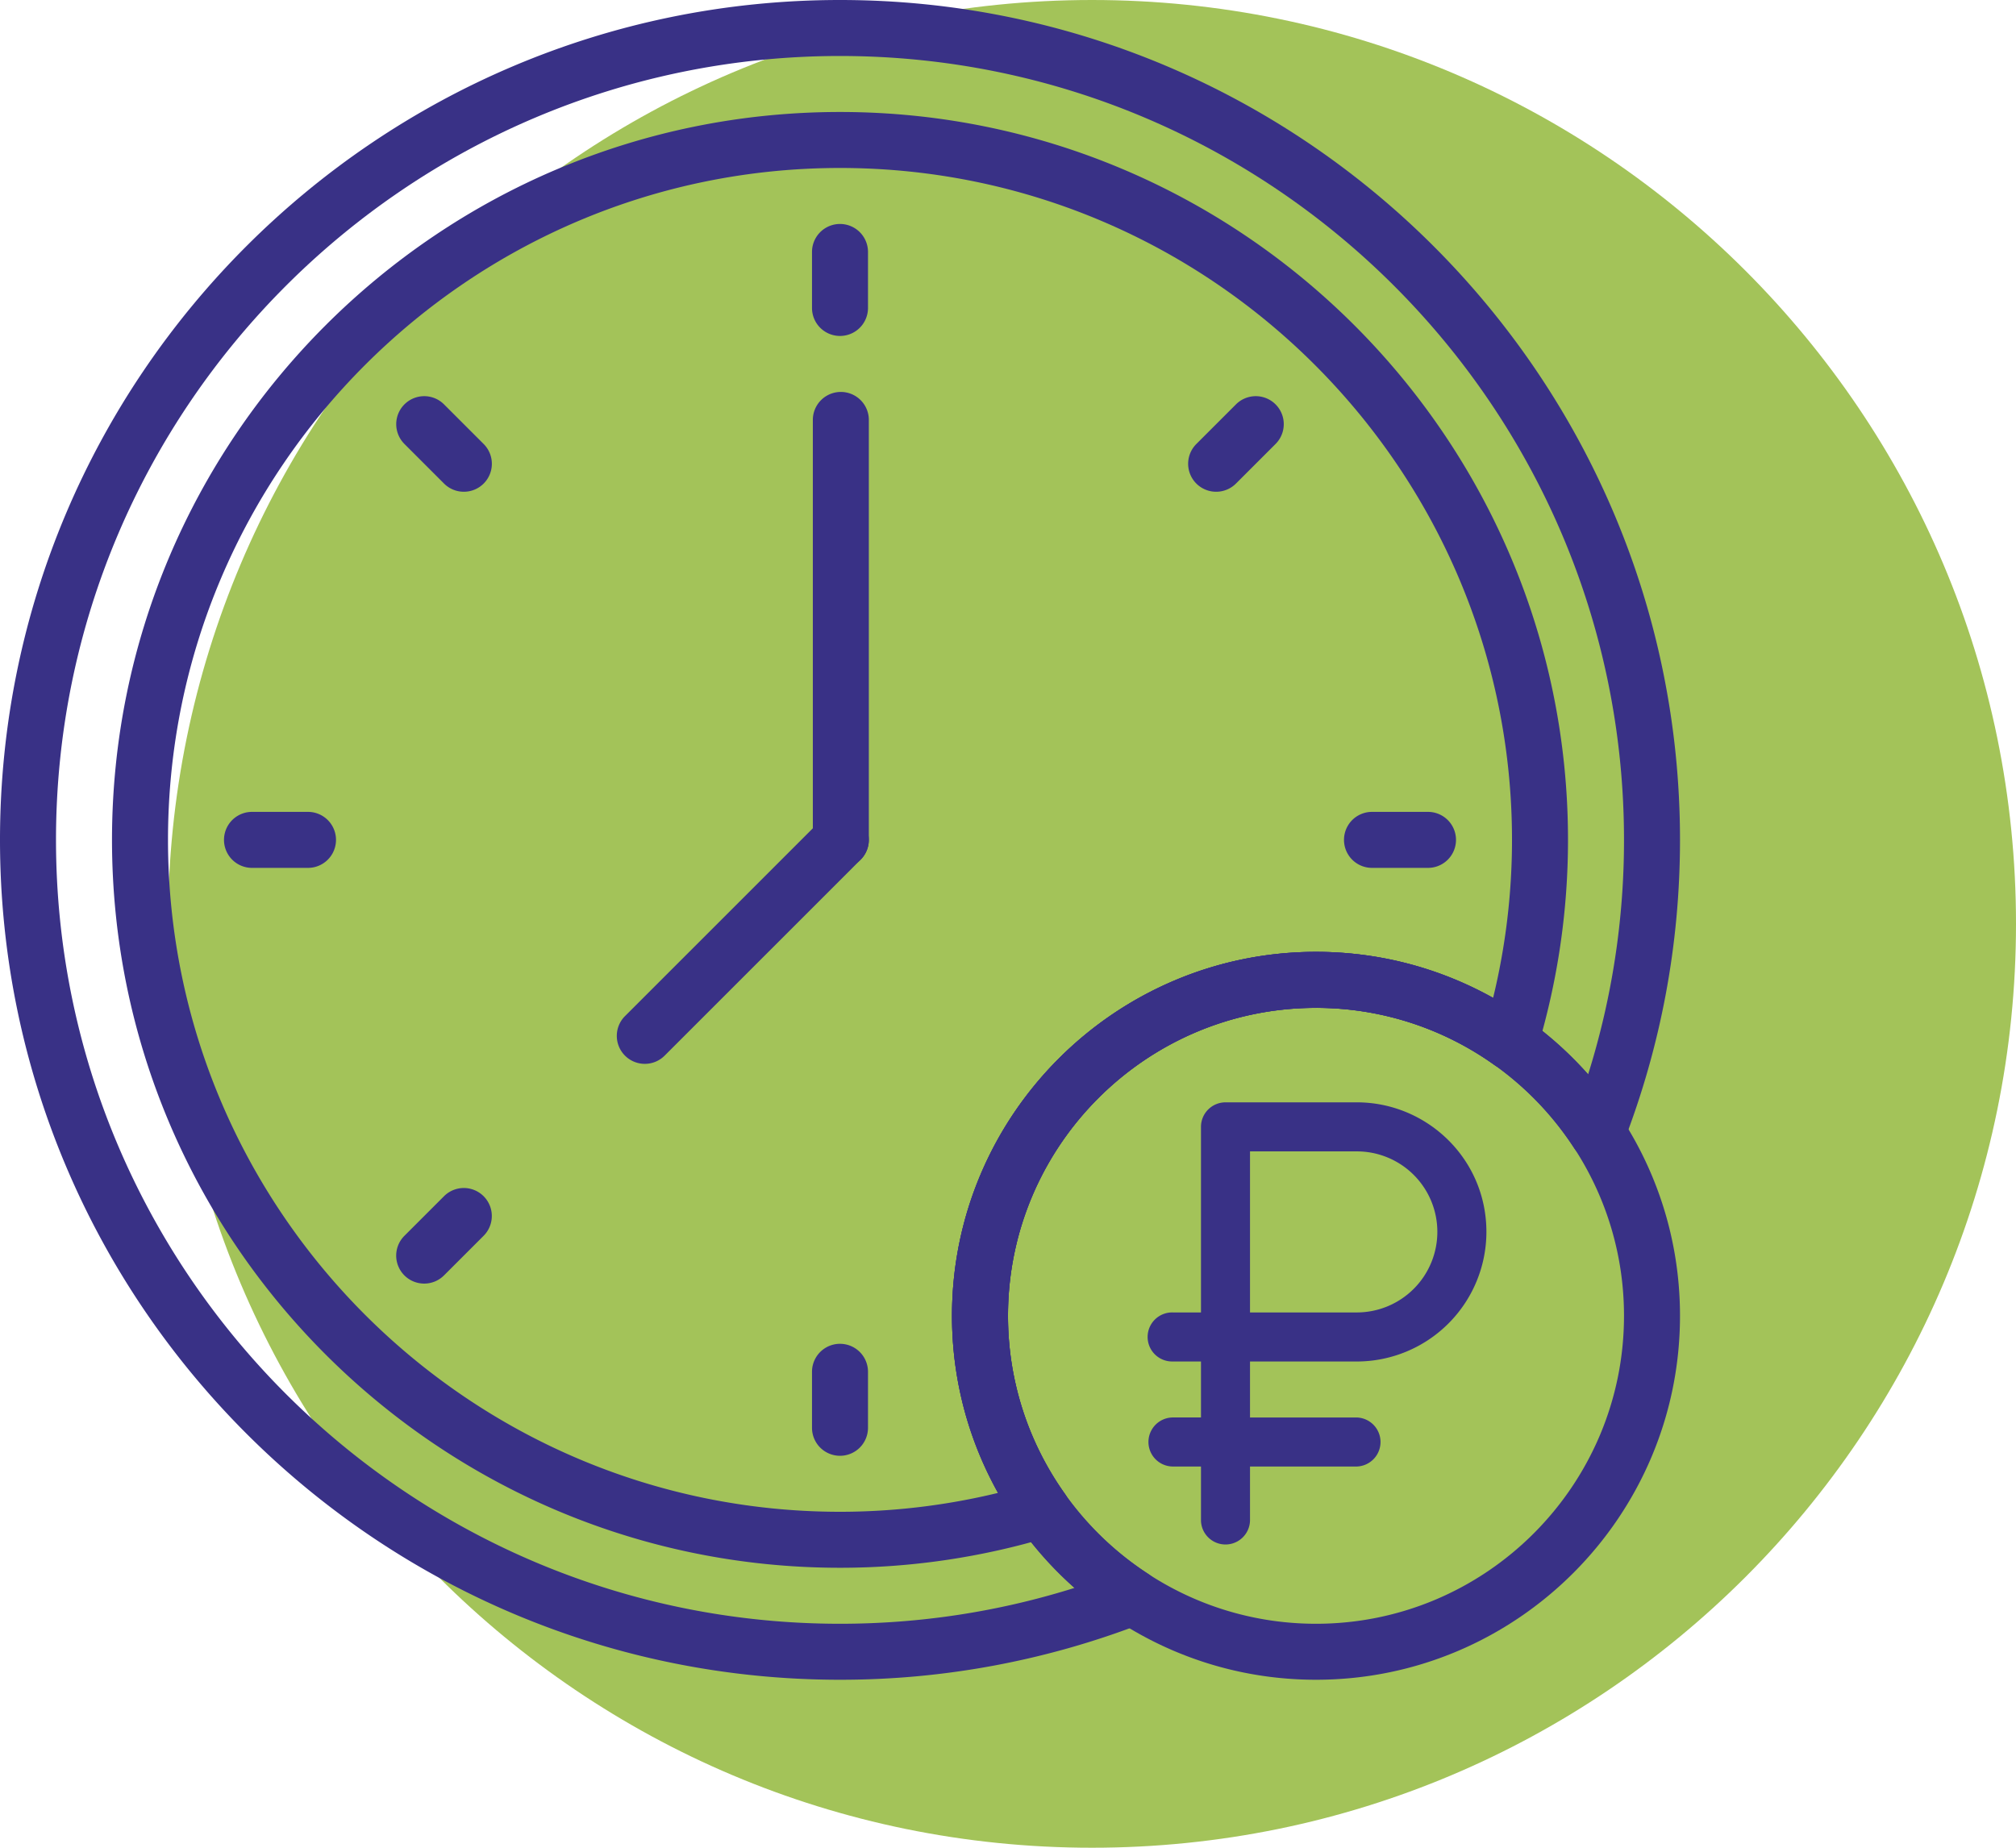 <svg width="72" height="66" fill="none" xmlns="http://www.w3.org/2000/svg"><path d="M6 33C6 14.775 20.775 0 39 0s33 14.775 33 33-14.775 33-33 33S6 51.225 6 33Z" fill="#A3C359"/><path d="M30.03 31a1 1 0 0 1-1-1V15a1 1 0 0 1 2 0v15a1 1 0 0 1-1 1ZM48.458 39.375h-4.69a.876.876 0 0 0-.876.876v6.629h-1a.876.876 0 1 0 0 1.751h1v2h-1a.876.876 0 1 0 0 1.752h1v1.939a.876.876 0 0 0 1.751 0v-1.939h3.815a.876.876 0 0 0 0-1.751h-3.815v-2h3.815a4.633 4.633 0 0 0 4.628-4.629c0-2.615-2.13-4.628-4.628-4.628Zm0 7.505h-3.815v-5.753h3.815a2.874 2.874 0 0 1 2.876 2.876 2.88 2.88 0 0 1-2.876 2.877Z" fill="#393186"/><path d="M23.03 38a.999.999 0 0 1-.707-1.707l7-7a.999.999 0 1 1 1.414 1.414l-7 7a.997.997 0 0 1-.707.293ZM30 12a1 1 0 0 1-1-1V9a1 1 0 0 1 2 0v2a1 1 0 0 1-1 1ZM30 52a1 1 0 0 1-1-1v-2a1 1 0 0 1 2 0v2a1 1 0 0 1-1 1ZM51 31h-2a1 1 0 0 1 0-2h2a1 1 0 0 1 0 2ZM11 31H9a1 1 0 0 1 0-2h2a1 1 0 0 1 0 2ZM43.435 17.565a.999.999 0 0 1-.707-1.707l1.414-1.414a.999.999 0 1 1 1.414 1.414l-1.414 1.414a.997.997 0 0 1-.707.293ZM15.151 45.849a.999.999 0 0 1-.707-1.707l1.414-1.414a.999.999 0 1 1 1.414 1.414l-1.414 1.414a.997.997 0 0 1-.707.293ZM16.565 17.565a.997.997 0 0 1-.707-.293l-1.414-1.414a.999.999 0 1 1 1.414-1.414l1.414 1.414a.999.999 0 0 1-.707 1.707ZM47 60c-7.168 0-13-5.832-13-13s5.832-13 13-13 13 5.832 13 13-5.832 13-13 13Zm0-24c-6.065 0-11 4.935-11 11s4.935 11 11 11 11-4.935 11-11-4.935-11-11-11Z" fill="#393186"/><path d="M30 60C13.458 60 0 46.542 0 30S13.458 0 30 0s30 13.458 30 30c0 3.715-.679 7.354-2.018 10.815a1 1 0 0 1-1.77.186 10.972 10.972 0 0 0-9.212-5c-6.065 0-11 4.935-11 11a10.97 10.97 0 0 0 5.001 9.212 1.001 1.001 0 0 1-.186 1.77A29.879 29.879 0 0 1 30 60Zm0-58C14.561 2 2 14.561 2 30s12.561 28 28 28c2.858 0 5.667-.43 8.375-1.281A12.95 12.95 0 0 1 34 47c0-7.168 5.832-13 13-13 3.756 0 7.269 1.606 9.719 4.375A27.859 27.859 0 0 0 58 30C58 14.561 45.439 2 30 2Z" fill="#393186"/><path d="M30 56C15.664 56 4 44.336 4 30S15.664 4 30 4s26 11.664 26 26c0 2.545-.373 5.071-1.109 7.506a1 1 0 0 1-1.536.526A10.926 10.926 0 0 0 47 36c-6.065 0-11 4.935-11 11 0 2.285.703 4.482 2.032 6.354a1 1 0 0 1-.526 1.536A25.893 25.893 0 0 1 30 56Zm0-50C16.766 6 6 16.767 6 30s10.766 24 24 24c1.907 0 3.801-.227 5.65-.676A12.88 12.88 0 0 1 34 47c0-7.168 5.832-13 13-13 2.232 0 4.393.567 6.324 1.649.449-1.848.676-3.742.676-5.649C54 16.767 43.234 6 30 6Z" fill="#393186"/></svg>